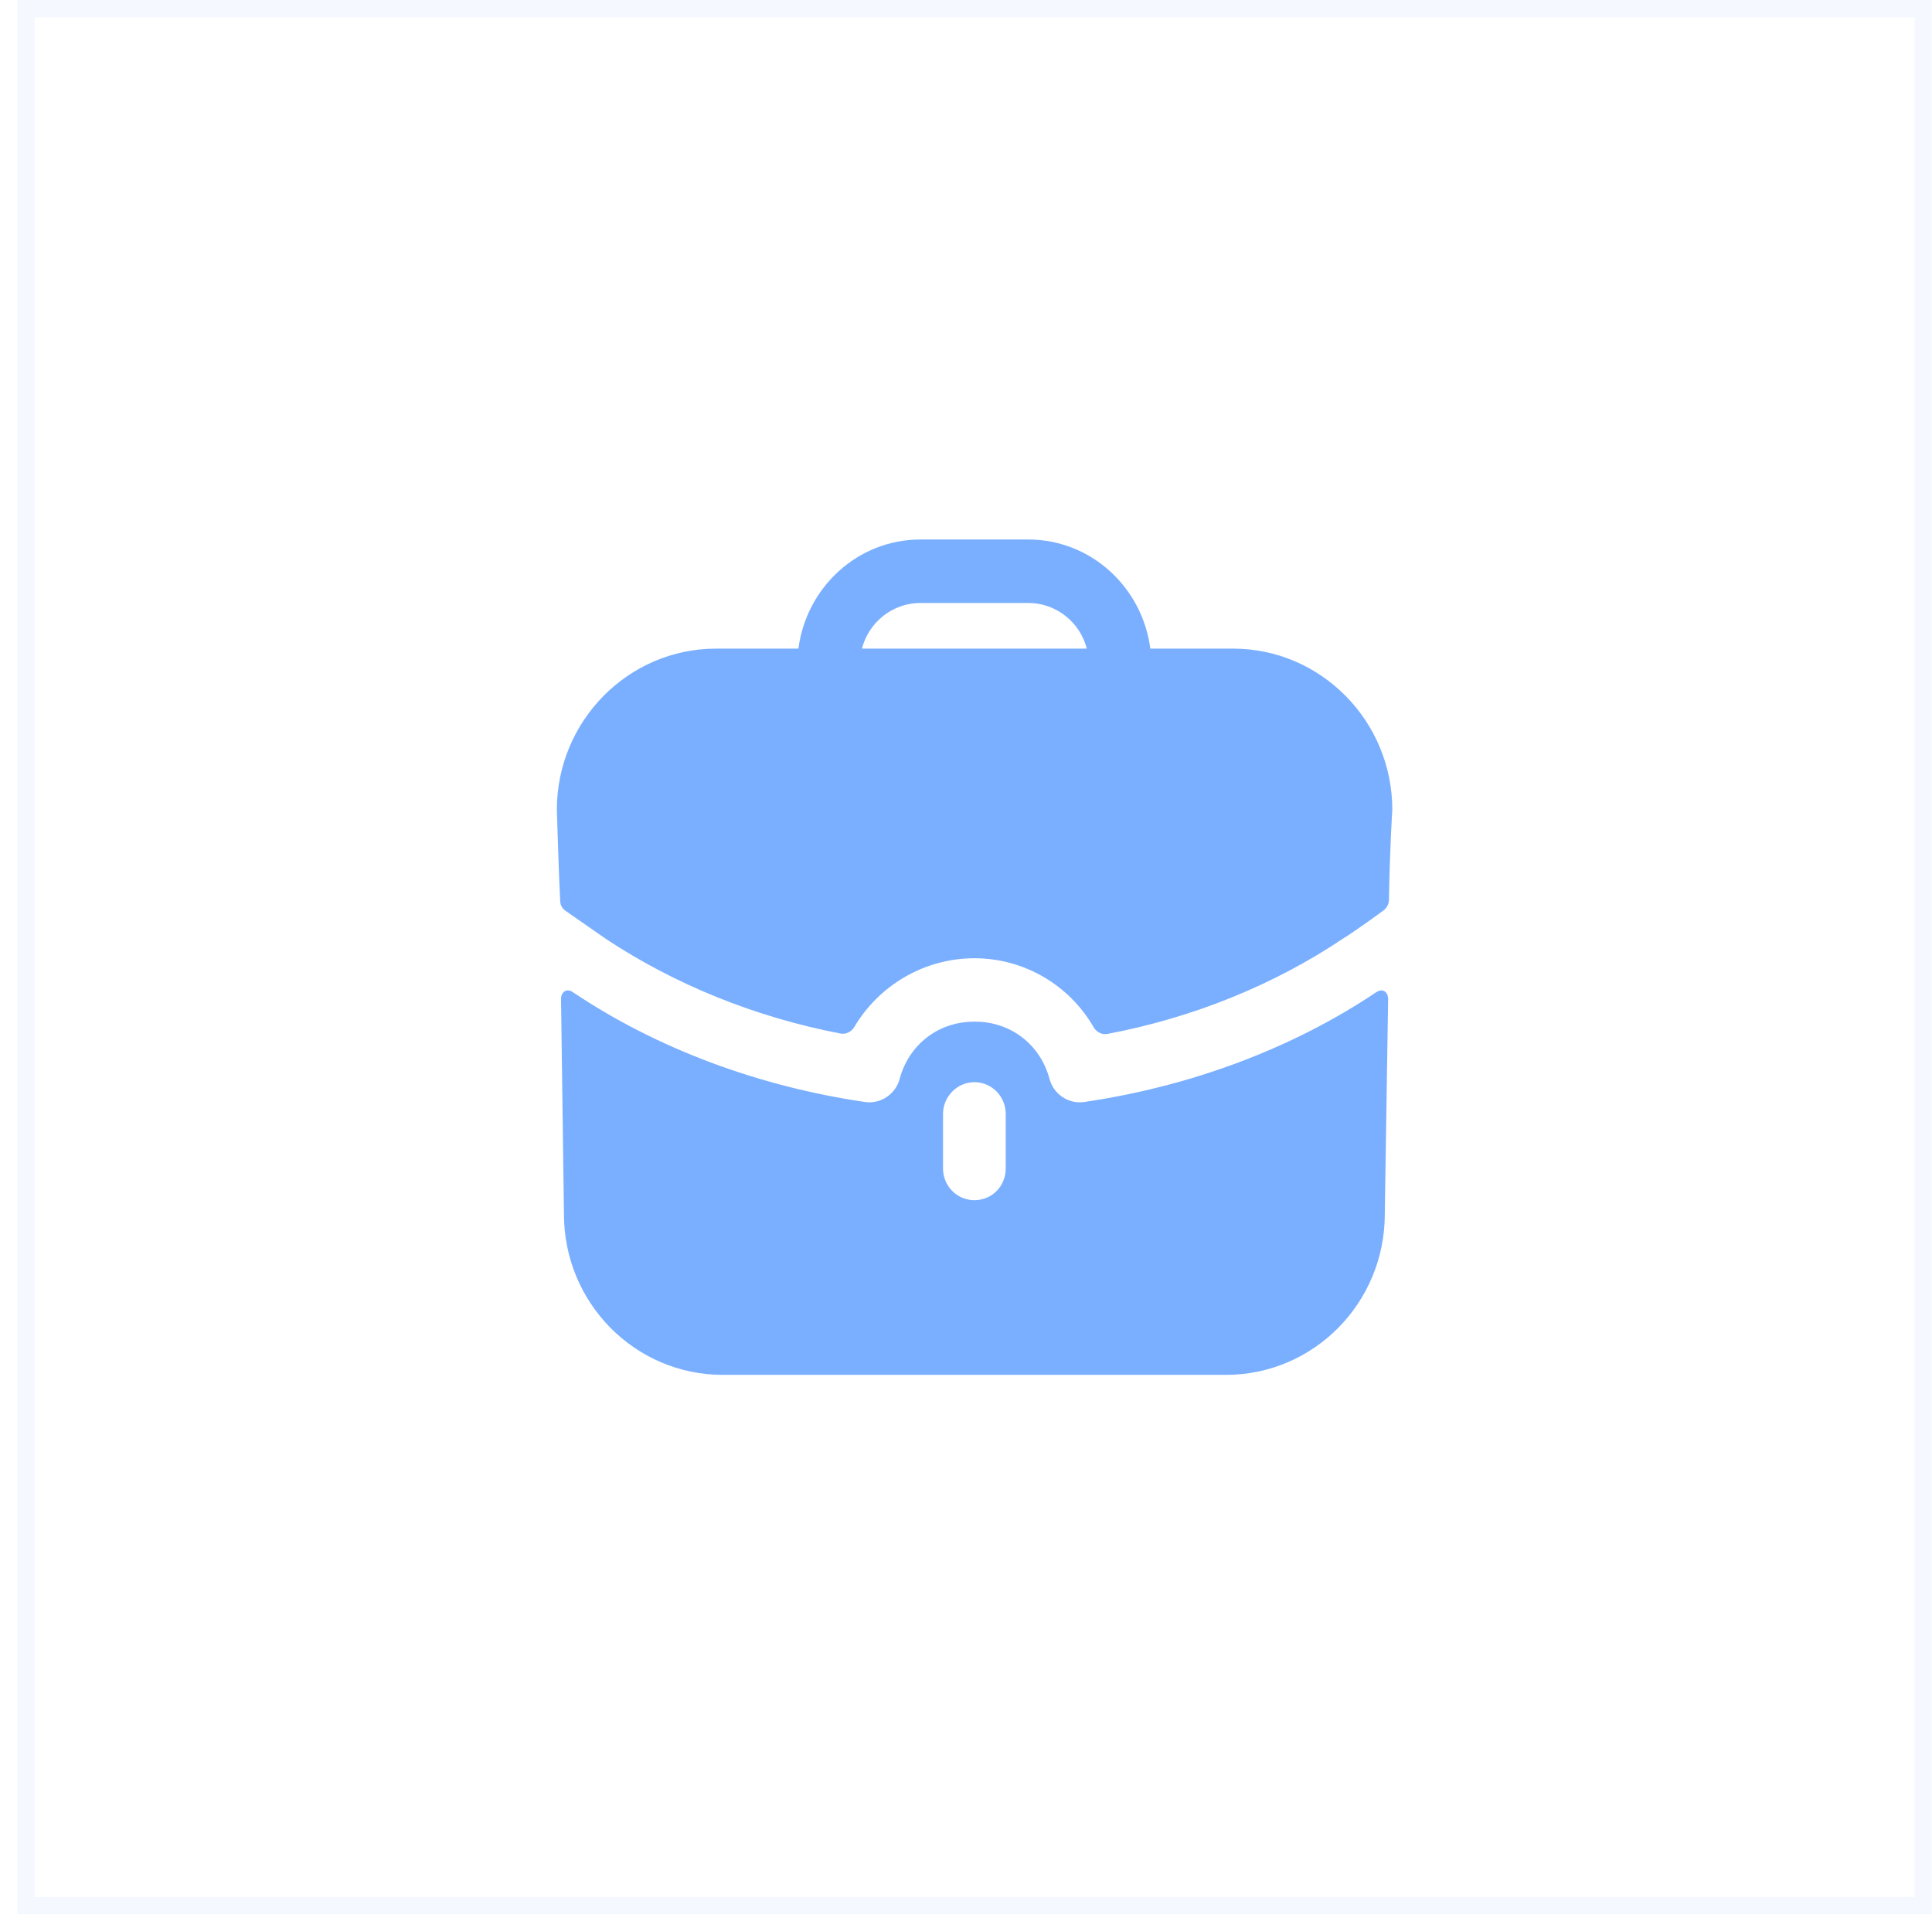 <svg width="111" height="110" viewBox="0 0 111 110" fill="none" xmlns="http://www.w3.org/2000/svg">
<rect width="111" height="110" fill="white"/>
<rect x="1.493" y="0.5" width="109" height="109" fill="white" stroke="#F5F9FF"/>
<path fill-rule="evenodd" clip-rule="evenodd" d="M52.883 34.646C51.275 34.646 49.906 35.764 49.522 37.27H62.44C62.056 35.764 60.687 34.646 59.078 34.646H52.883ZM66.09 37.27H70.844C75.887 37.27 79.993 41.426 79.993 46.53C79.993 46.53 79.849 48.691 79.801 51.699C79.796 51.938 79.68 52.171 79.491 52.312C78.336 53.165 77.279 53.87 77.183 53.918C73.197 56.592 68.565 58.473 63.631 59.409C63.309 59.472 62.992 59.304 62.829 59.017C61.446 56.621 58.862 55.061 55.981 55.061C53.118 55.061 50.511 56.604 49.087 59.003C48.921 59.285 48.609 59.447 48.29 59.387C43.396 58.449 38.764 56.57 34.802 53.943L32.497 52.339C32.305 52.217 32.185 51.998 32.185 51.755C32.113 50.516 31.993 46.53 31.993 46.53C31.993 41.426 36.099 37.27 41.141 37.27H45.872C46.328 33.746 49.281 31 52.883 31H59.078C62.68 31 65.633 33.746 66.09 37.27ZM79.176 56.957L79.08 57.005C74.23 60.262 68.395 62.425 62.272 63.324C61.407 63.446 60.543 62.887 60.303 62.012C59.775 60.019 58.07 58.706 56.029 58.706H56.005H55.957C53.916 58.706 52.211 60.019 51.683 62.012C51.443 62.887 50.578 63.446 49.714 63.324C43.591 62.425 37.756 60.262 32.905 57.005C32.881 56.981 32.641 56.835 32.449 56.957C32.233 57.078 32.233 57.37 32.233 57.37L32.401 69.765C32.401 74.868 36.483 79 41.526 79H70.436C75.478 79 79.561 74.868 79.561 69.765L79.753 57.37C79.753 57.37 79.753 57.078 79.537 56.957C79.416 56.884 79.272 56.908 79.176 56.957ZM57.782 67.14C57.782 68.161 56.989 68.963 55.981 68.963C54.996 68.963 54.18 68.161 54.18 67.14V64.005C54.18 63.008 54.996 62.182 55.981 62.182C56.989 62.182 57.782 63.008 57.782 64.005V67.14Z" fill="#7AAFFF"/>
</svg>
